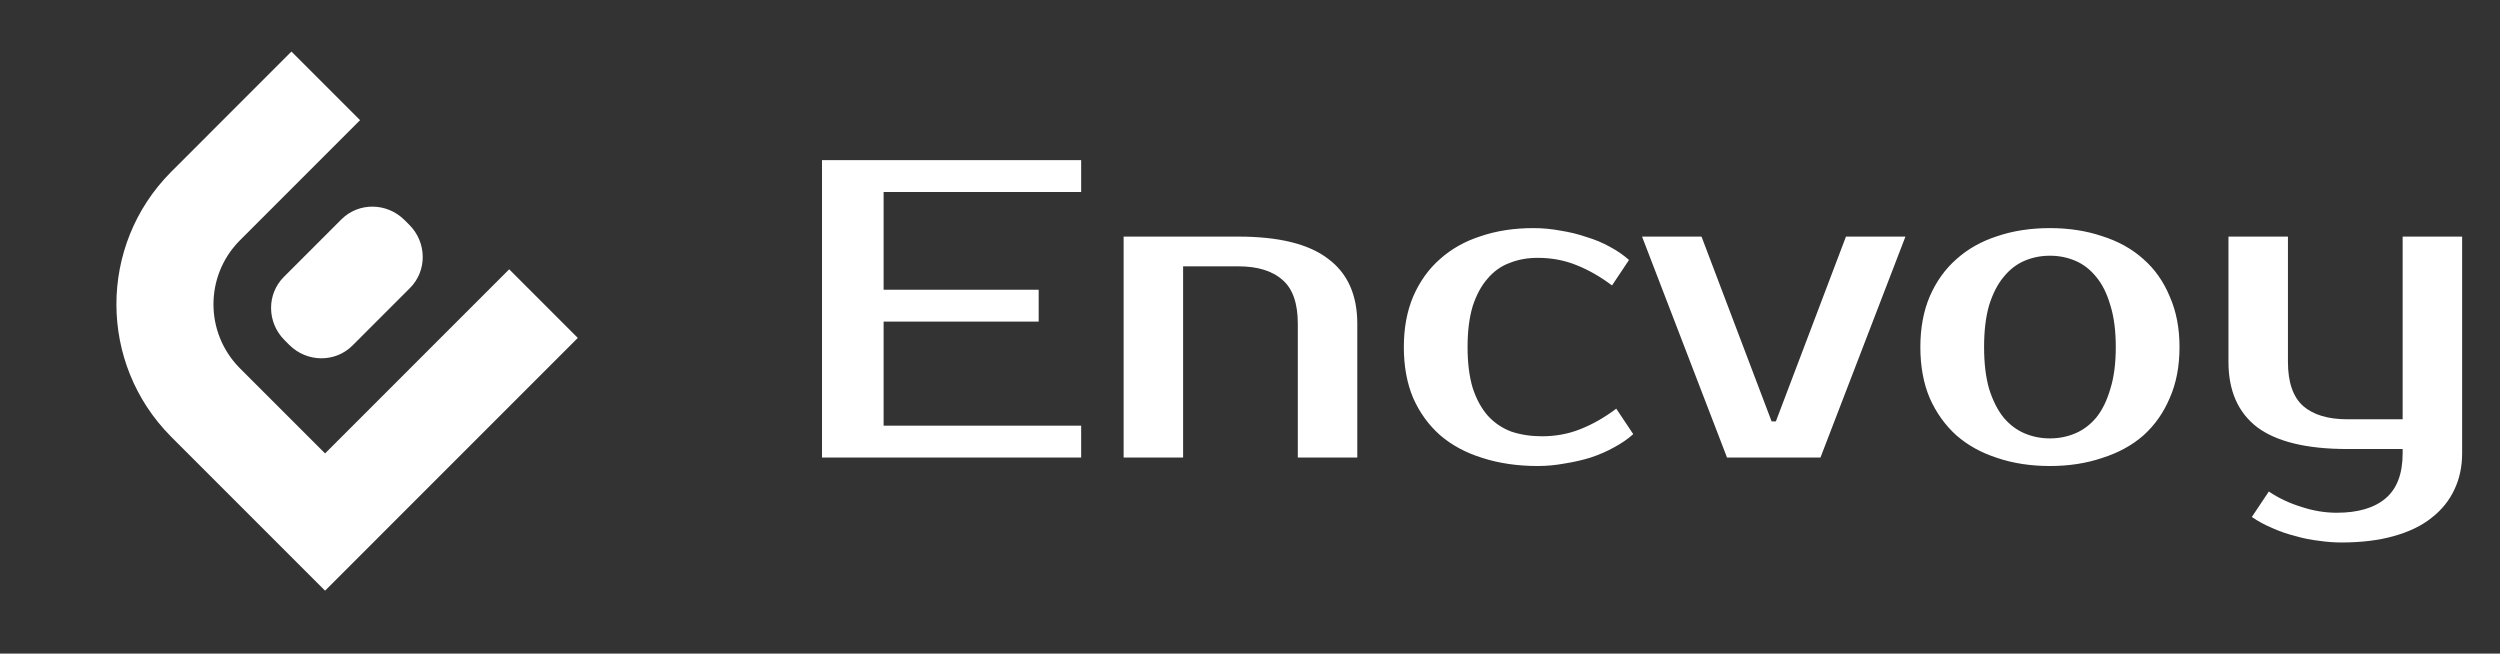 <svg width="153" height="40" viewBox="0 0 153 40" fill="none" xmlns="http://www.w3.org/2000/svg">
<rect x="0" y="0" width="153" height="40" fill="#333333" stroke="none"/>
<path d="M25.049 13.758L24.759 13.469C23.68 12.389 21.948 12.37 20.892 13.427L17.37 16.948C16.314 18.005 16.332 19.737 17.412 20.816L17.702 21.106C18.781 22.186 20.513 22.204 21.57 21.148L25.091 17.626C26.148 16.57 26.129 14.838 25.049 13.758Z" fill="white"/>
<path fill-rule="evenodd" clip-rule="evenodd" d="M14.97 22.826L15.453 23.309L19.894 27.749L31.162 16.481L35.362 20.681L24.094 31.949L19.894 36.149L15.694 31.949L11.253 27.508L10.77 27.025L10.489 26.744C10.478 26.733 10.467 26.722 10.457 26.711C6.018 22.238 6.014 15.024 10.445 10.547C10.46 10.532 10.474 10.517 10.489 10.503L10.501 10.49L10.508 10.483L10.518 10.474L10.528 10.463L10.538 10.454L10.547 10.444L10.557 10.435C12.983 8.008 15.41 5.582 17.836 3.155L22.036 7.355C19.607 9.784 17.178 12.213 14.749 14.643L14.739 14.653L14.729 14.662L14.719 14.673L14.708 14.683L14.701 14.69L14.689 14.703C14.668 14.723 14.649 14.742 14.629 14.763C12.542 16.913 12.543 20.337 14.632 22.486C14.65 22.506 14.669 22.525 14.689 22.544L14.97 22.826Z" fill="white"/>
<path d="M54.077 11.75V17.73H63.567V19.68H54.077V26.05H66.167V28H50.307V9.8H66.167V11.75H54.077ZM83.066 28H79.426V19.81C79.426 18.562 79.114 17.669 78.49 17.132C77.866 16.577 76.965 16.3 75.786 16.3H72.406V28H68.766V14.48H75.786C78.265 14.48 80.094 14.931 81.272 15.832C82.468 16.716 83.066 18.042 83.066 19.81V28ZM93.845 13.96C94.4 13.96 94.954 14.012 95.509 14.116C96.064 14.203 96.593 14.333 97.095 14.506C97.615 14.662 98.092 14.861 98.525 15.104C98.976 15.347 99.366 15.615 99.695 15.91L98.655 17.47C97.945 16.933 97.216 16.517 96.471 16.222C95.743 15.927 94.954 15.78 94.105 15.78C93.481 15.78 92.909 15.884 92.389 16.092C91.869 16.283 91.418 16.603 91.037 17.054C90.656 17.487 90.353 18.051 90.127 18.744C89.919 19.437 89.815 20.269 89.815 21.24C89.815 22.211 89.919 23.043 90.127 23.736C90.353 24.429 90.665 25.001 91.063 25.452C91.462 25.885 91.939 26.206 92.493 26.414C93.065 26.605 93.689 26.7 94.365 26.7C95.215 26.7 96.003 26.553 96.731 26.258C97.477 25.963 98.204 25.547 98.915 25.01L99.955 26.57C99.626 26.865 99.236 27.133 98.785 27.376C98.352 27.619 97.875 27.827 97.355 28C96.853 28.156 96.324 28.277 95.769 28.364C95.215 28.468 94.66 28.52 94.105 28.52C92.874 28.52 91.748 28.355 90.725 28.026C89.72 27.714 88.862 27.255 88.151 26.648C87.441 26.024 86.886 25.261 86.487 24.36C86.106 23.459 85.915 22.419 85.915 21.24C85.915 20.079 86.106 19.047 86.487 18.146C86.886 17.227 87.432 16.465 88.125 15.858C88.819 15.234 89.65 14.766 90.621 14.454C91.592 14.125 92.666 13.96 93.845 13.96ZM111.413 28H105.693L100.493 14.48H104.133L108.423 25.79H108.683L112.973 14.48H116.613L111.413 28ZM125.456 26.83C126.011 26.83 126.531 26.726 127.016 26.518C127.502 26.31 127.926 25.989 128.29 25.556C128.654 25.105 128.94 24.525 129.148 23.814C129.374 23.103 129.486 22.245 129.486 21.24C129.486 20.235 129.374 19.377 129.148 18.666C128.94 17.955 128.654 17.383 128.29 16.95C127.926 16.499 127.502 16.17 127.016 15.962C126.531 15.754 126.011 15.65 125.456 15.65C124.902 15.65 124.382 15.754 123.896 15.962C123.411 16.17 122.986 16.499 122.622 16.95C122.258 17.383 121.964 17.955 121.738 18.666C121.53 19.377 121.426 20.235 121.426 21.24C121.426 22.245 121.53 23.103 121.738 23.814C121.964 24.525 122.258 25.105 122.622 25.556C122.986 25.989 123.411 26.31 123.896 26.518C124.382 26.726 124.902 26.83 125.456 26.83ZM125.456 13.96C126.618 13.96 127.684 14.125 128.654 14.454C129.642 14.766 130.483 15.234 131.176 15.858C131.87 16.465 132.407 17.227 132.788 18.146C133.187 19.047 133.386 20.079 133.386 21.24C133.386 22.419 133.187 23.459 132.788 24.36C132.407 25.261 131.87 26.024 131.176 26.648C130.483 27.255 129.642 27.714 128.654 28.026C127.684 28.355 126.618 28.52 125.456 28.52C124.278 28.52 123.203 28.355 122.232 28.026C121.262 27.714 120.43 27.255 119.736 26.648C119.043 26.024 118.497 25.261 118.098 24.36C117.717 23.459 117.526 22.419 117.526 21.24C117.526 20.079 117.717 19.047 118.098 18.146C118.497 17.227 119.043 16.465 119.736 15.858C120.43 15.234 121.262 14.766 122.232 14.454C123.203 14.125 124.278 13.96 125.456 13.96ZM147.042 27.48H143.662C141.183 27.48 139.346 27.038 138.15 26.154C136.971 25.253 136.382 23.918 136.382 22.15V14.48H140.022V22.15C140.022 23.398 140.334 24.299 140.958 24.854C141.582 25.391 142.483 25.66 143.662 25.66H147.042V14.48H150.682V27.74C150.682 28.555 150.526 29.291 150.214 29.95C149.902 30.626 149.434 31.207 148.81 31.692C148.203 32.177 147.432 32.55 146.496 32.81C145.577 33.07 144.502 33.2 143.272 33.2C142.856 33.2 142.405 33.165 141.92 33.096C141.452 33.044 140.975 32.949 140.49 32.81C140.004 32.689 139.528 32.524 139.06 32.316C138.609 32.125 138.193 31.9 137.812 31.64L138.852 30.08C139.441 30.479 140.1 30.791 140.828 31.016C141.556 31.259 142.284 31.38 143.012 31.38C144.312 31.38 145.308 31.085 146.002 30.496C146.695 29.907 147.042 28.988 147.042 27.74V27.48Z" fill="white"/>
</svg>
